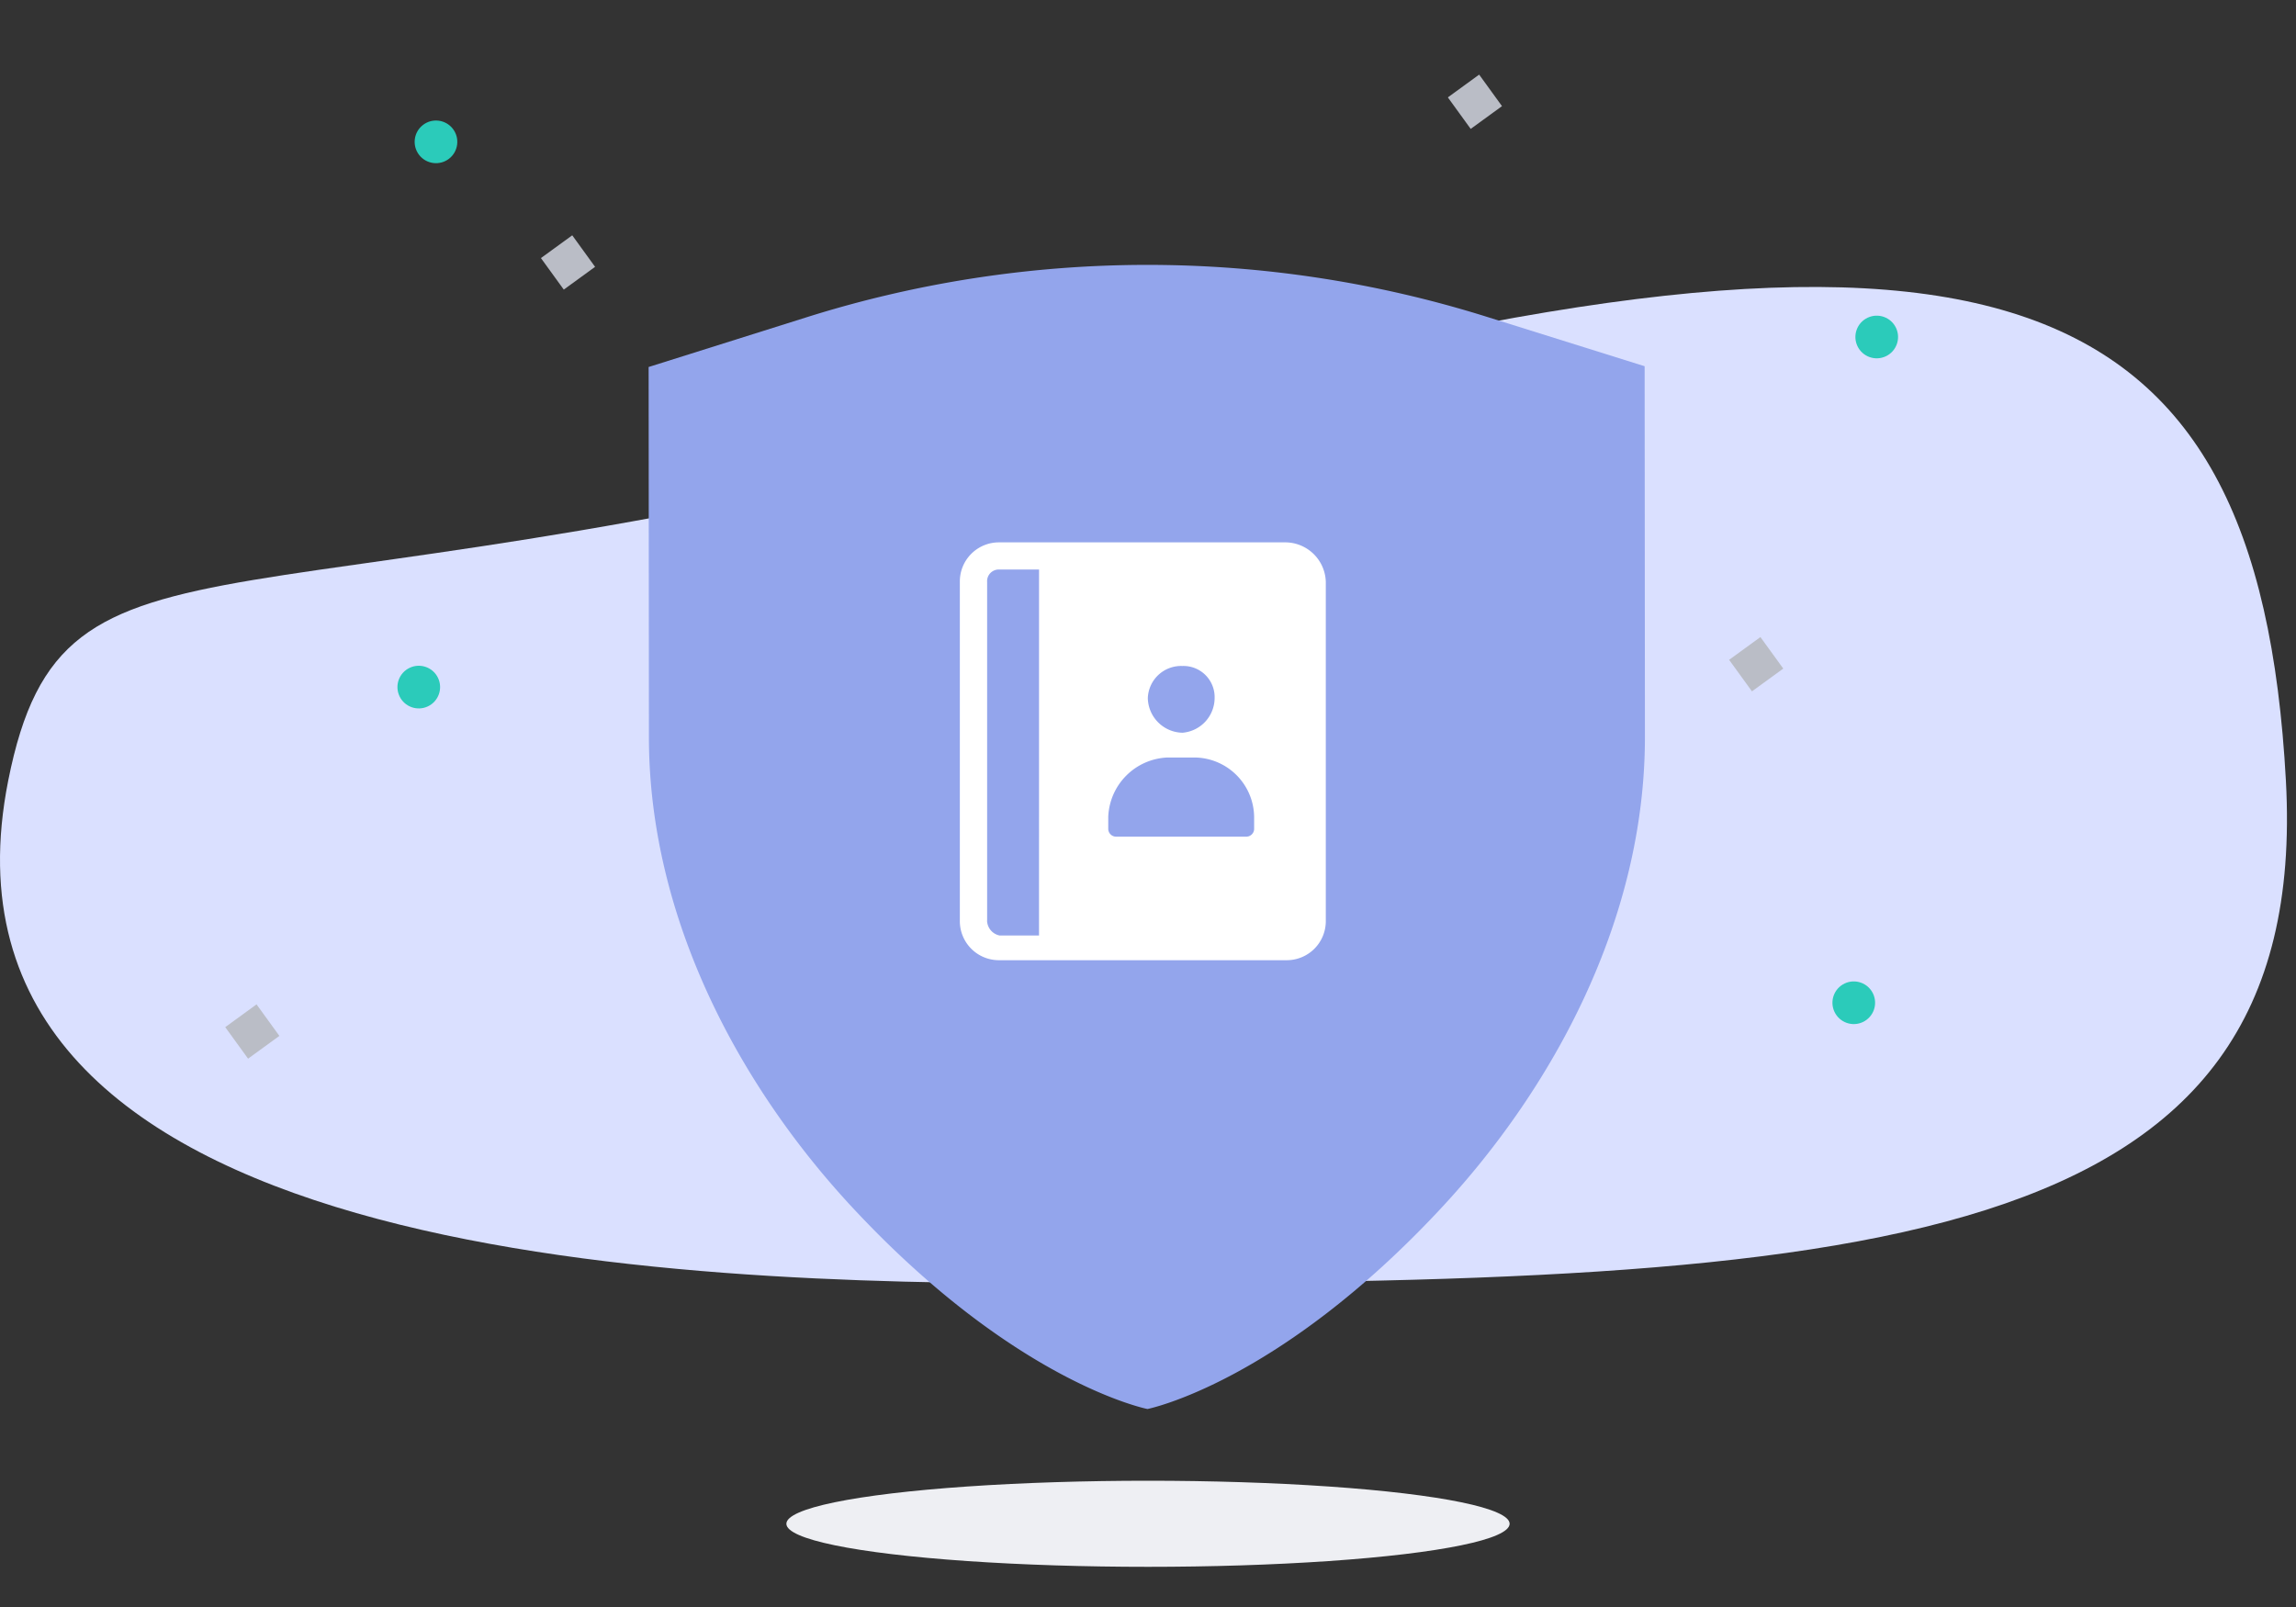 <svg xmlns="http://www.w3.org/2000/svg" width="400" height="280" fill="none">
  <rect width="100%" height="100%" fill="#333333" stroke="none"/>
  <defs/>
  <path fill="#DAE0FF" d="M398.24 136.017c4.5 82.607-72.676 87.606-213.084 87.606-66.566 0-200.432-3.499-183.726-87.606 9.81-49.394 39.81-22.393 192.81-64.394 153-42 199.184-24 204 64.394z"/>
  <path fill="#2BCBBA" fill-rule="evenodd" d="M73.694 21.768c1.628-1.249 3.961-.942 5.21.686 1.249 1.628.942 3.961-.686 5.21-1.628 1.249-3.961.942-5.21-.685-1.25-1.629-.942-3.961.686-5.211z" clip-rule="evenodd"/>
  <path fill="#BABDC6" fill-rule="evenodd" d="M94.24 44.966L99.694 41l3.979 5.493-5.454 3.966-3.98-5.493zM252.24 16.966L257.694 13l3.979 5.493-5.454 3.966-3.979-5.493zM301.24 114.966l5.454-3.966 3.979 5.493-5.454 3.965-3.979-5.492zM39.24 178.966L44.694 175l3.979 5.493-5.454 3.965-3.98-5.492z" clip-rule="evenodd"/>
  <path fill="#2BCBBA" fill-rule="evenodd" d="M321.368 171.358c1.855-.878 4.071-.085 4.948 1.77.877 1.856.084 4.071-1.771 4.948-1.855.878-4.07.085-4.948-1.77-.877-1.856-.084-4.071 1.771-4.948zM325.368 55.358c1.855-.877 4.071-.085 4.948 1.77.877 1.856.084 4.071-1.771 4.948-1.855.877-4.07.085-4.948-1.77-.877-1.855-.084-4.071 1.771-4.948zM71.368 116.358c1.855-.878 4.071-.085 4.948 1.77.877 1.856.084 4.071-1.77 4.948-1.856.878-4.071.085-4.948-1.77-.877-1.856-.084-4.071 1.771-4.948z" clip-rule="evenodd"/>
  <path fill="#93A5EC" d="M259.009 55.194l27.513 8.617.05 64.534c.027 31.893-16.043 61.212-35.383 82.033-28.437 30.614-51.283 35.125-51.283 35.125s-22.856-4.475-51.34-35.044c-19.373-20.791-35.489-50.084-35.514-81.977L113 63.947l27.499-8.66a197.726 197.726 0 01118.51-.093z"/>
  <path fill="#fff" d="M224.082 94.501h-49.969a6.807 6.807 0 00-4.838 1.932 6.807 6.807 0 00-2.055 4.786v59.191a6.811 6.811 0 001.931 4.838 6.809 6.809 0 004.787 2.055h50.145a6.808 6.808 0 004.838-1.932 6.805 6.805 0 002.055-4.786v-59.191a7.081 7.081 0 00-2.073-4.821 7.083 7.083 0 00-4.821-2.072zM205.967 116.04H206a5.427 5.427 0 012.091.344c.667.251 1.279.632 1.8 1.119.52.488.94 1.073 1.234 1.723.295.649.458 1.351.482 2.063v.351a6.099 6.099 0 01-1.629 4.102 6.097 6.097 0 01-3.971 1.927 6.158 6.158 0 01-4.232-1.8 6.16 6.16 0 01-1.806-4.229 5.805 5.805 0 011.838-4.042 5.805 5.805 0 014.158-1.558h.002zm-24.952 46.954h-6.894a2.733 2.733 0 01-1.526-.919 2.733 2.733 0 01-.633-1.665h.011v-59.016c-.035-.537.144-1.066.498-1.47a2.034 2.034 0 011.666-.689h6.882l-.004 63.759zm37.475-18.512a1.373 1.373 0 01-.4.893c-.238.239-.556.382-.893.402h-22.829c-.337-.02-.655-.163-.893-.402a1.368 1.368 0 01-.4-.893v-2.159a10.762 10.762 0 013.146-7.192 10.767 10.767 0 017.192-3.146h4.739c2.73.037 5.338 1.138 7.269 3.069a10.481 10.481 0 013.069 7.269v2.159z"/>
  <ellipse cx="200" cy="265.5" fill="#EEEFF3" rx="63" ry="7.5"/>
</svg>
